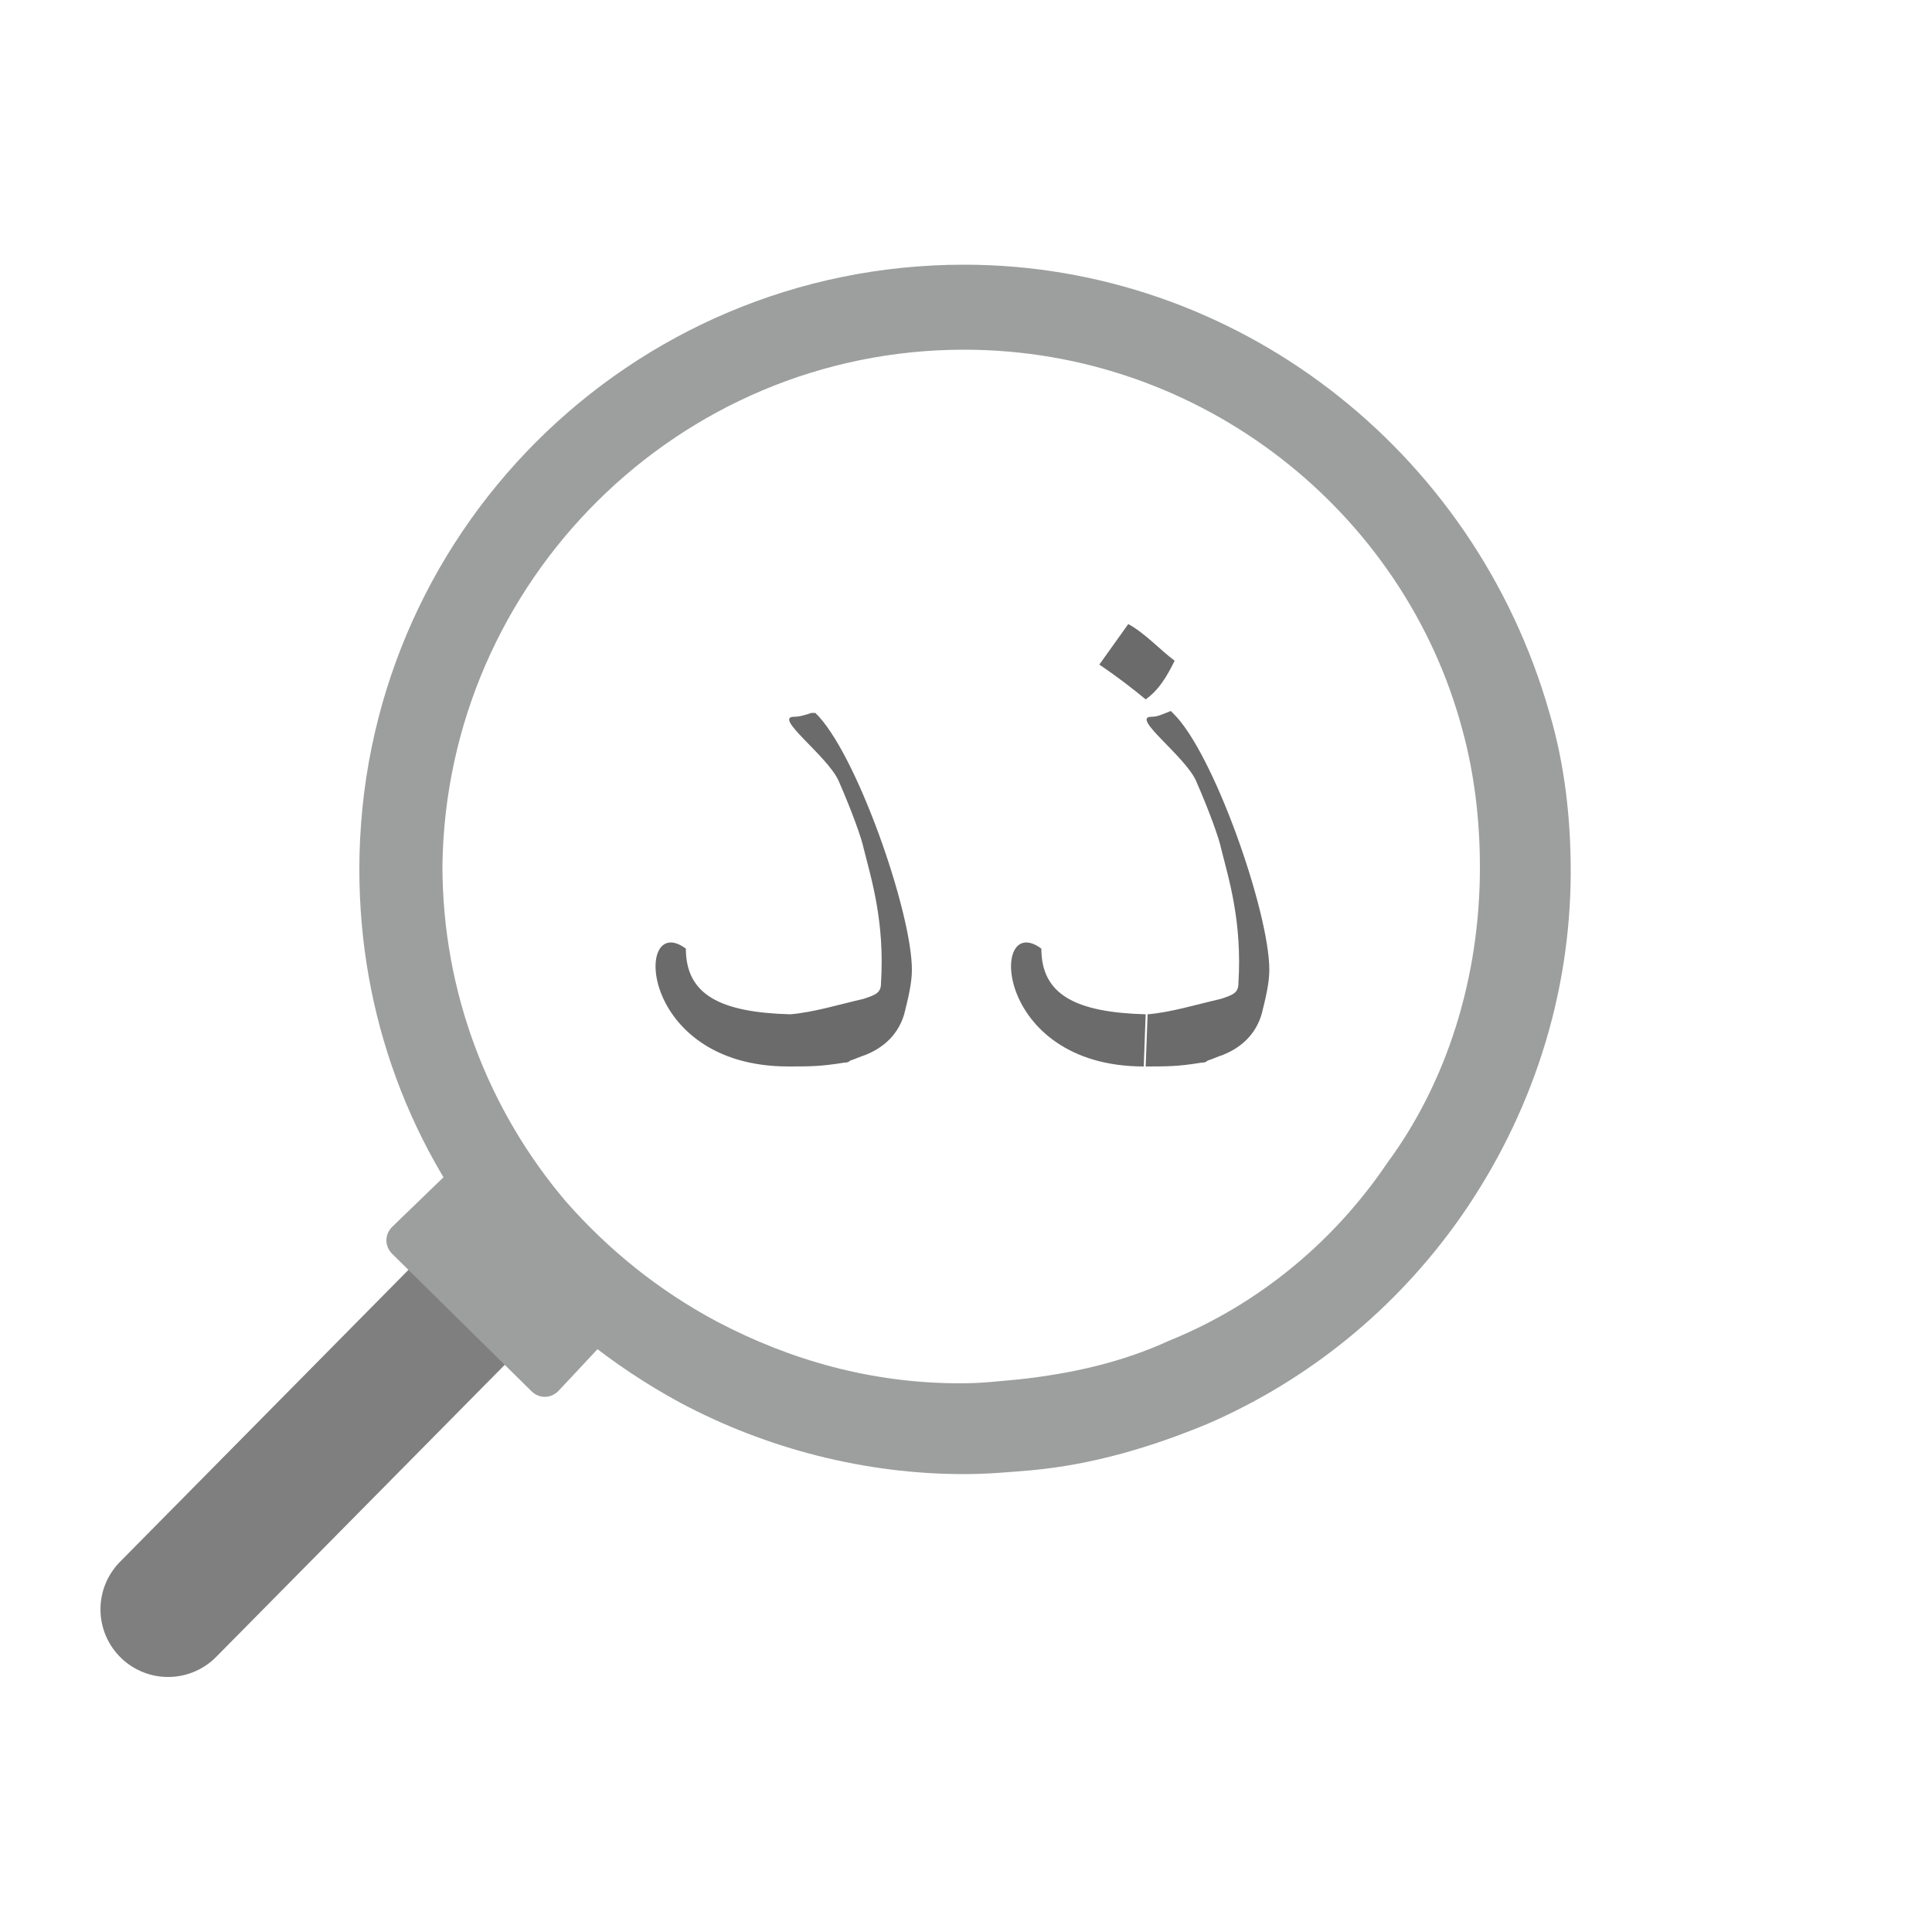 <?xml version="1.0" encoding="utf-8"?>
<!-- Generator: Adobe Illustrator 24.2.3, SVG Export Plug-In . SVG Version: 6.00 Build 0)  -->
<svg version="1.1" id="Layer_1" xmlns="http://www.w3.org/2000/svg" xmlns:xlink="http://www.w3.org/1999/xlink" x="0px" y="0px"
	 viewBox="0 0 100 100" style="enable-background:new 0 0 100 100;" xml:space="preserve">
<style type="text/css">
	.st0{fill:none;stroke:#7F7F7F;stroke-width:7;stroke-linecap:round;stroke-miterlimit:10;}
	.st1{fill:#9D9E9E;}
	.st2{fill:#6A6B6A;}
</style>
<line class="st0" x1="25.2" y1="66.6" x2="8.7" y2="83.3"/>
<path class="st1" d="M49.9,18.1c12.3,0,22.8,8.4,25.8,19.7c0.6,2.2,0.9,4.6,0.9,7.1c0,5.7-1.7,11.1-4.8,15.3
	c-2.7,4-6.6,7.3-11.3,9.2c-2.4,1.1-5,1.7-7.8,2c-1.1,0.1-1.9,0.2-3,0.2c-4.6,0-8.8-1.2-12.6-3.2c-3-1.6-5.6-3.7-7.8-6.2
	c-4-4.7-6.4-10.8-6.4-17.4C23.1,30.1,35.1,18.1,49.9,18.1 M49.9,13.7c-17.3,0-31.3,14-31.3,31.3c0,7.5,2.6,14.6,7.5,20.3
	c2.5,2.9,5.6,5.4,9.1,7.3c4.5,2.4,9.6,3.7,14.7,3.7c1.2,0,2.3-0.1,3.5-0.2c3.2-0.3,6.2-1.2,9.1-2.4c5.3-2.3,9.8-6,13.1-10.7
	c3.7-5.3,5.7-11.5,5.7-17.9c0-2.7-0.3-5.5-1.1-8.2C76.3,23.2,63.9,13.7,49.9,13.7L49.9,13.7z"/>
<path class="st1" d="M23.3,60.6l-3,2.9c-0.4,0.4-0.4,1,0,1.4l7.2,7.1c0.4,0.4,1,0.4,1.4,0l2.9-3.1L23.3,60.6z"/>
<g>
	<path class="st2" d="M58.4,32.3c0.9,0.5,1.6,1.3,2.4,1.9c-0.4,0.8-0.8,1.5-1.5,2c-0.6-0.5-1.5-1.2-2.4-1.8L58.4,32.3z M59.6,37.1
		c-1.1,0,1.7,2,2.3,3.3c0.7,1.6,1.2,3,1.3,3.5c0.4,1.6,1.1,3.8,0.9,7l0,0c0,0.5-0.3,0.6-0.9,0.8c-1.3,0.3-2.6,0.7-3.8,0.8l-0.1,2.7
		c1.1,0,1.7,0,2.9-0.2c0.1,0,0.2,0,0.3-0.1c0.3-0.1,0.5-0.2,0.8-0.3c1-0.4,1.7-1.1,2-2.1c0.2-0.8,0.4-1.6,0.4-2.3
		c0-3-2.9-11.3-5-13.3l-0.1-0.1C60.1,37,59.9,37.1,59.6,37.1z M53.9,49.1c-2.7-2-2.5,6.1,5.3,6.1l0.1-2.7
		C55.7,52.4,53.9,51.5,53.9,49.1z M41.1,37.1c-1.1,0,1.7,2,2.3,3.3c0.7,1.6,1.2,3,1.3,3.5c0.4,1.6,1.1,3.8,0.9,7l0,0
		c0,0.5-0.3,0.6-0.9,0.8c-1.3,0.3-2.6,0.7-3.8,0.8l-0.1,2.7c1.1,0,1.7,0,2.9-0.2c0.1,0,0.2,0,0.3-0.1c0.3-0.1,0.5-0.2,0.8-0.3
		c1-0.4,1.7-1.1,2-2.1c0.2-0.8,0.4-1.6,0.4-2.3c0-3-2.9-11.3-5-13.3L42,36.9C41.7,37,41.4,37.1,41.1,37.1z M35.5,49.1
		c-2.7-2-2.5,6.1,5.3,6.1l0.1-2.7C37.3,52.4,35.5,51.5,35.5,49.1z"/>
</g>
</svg>
